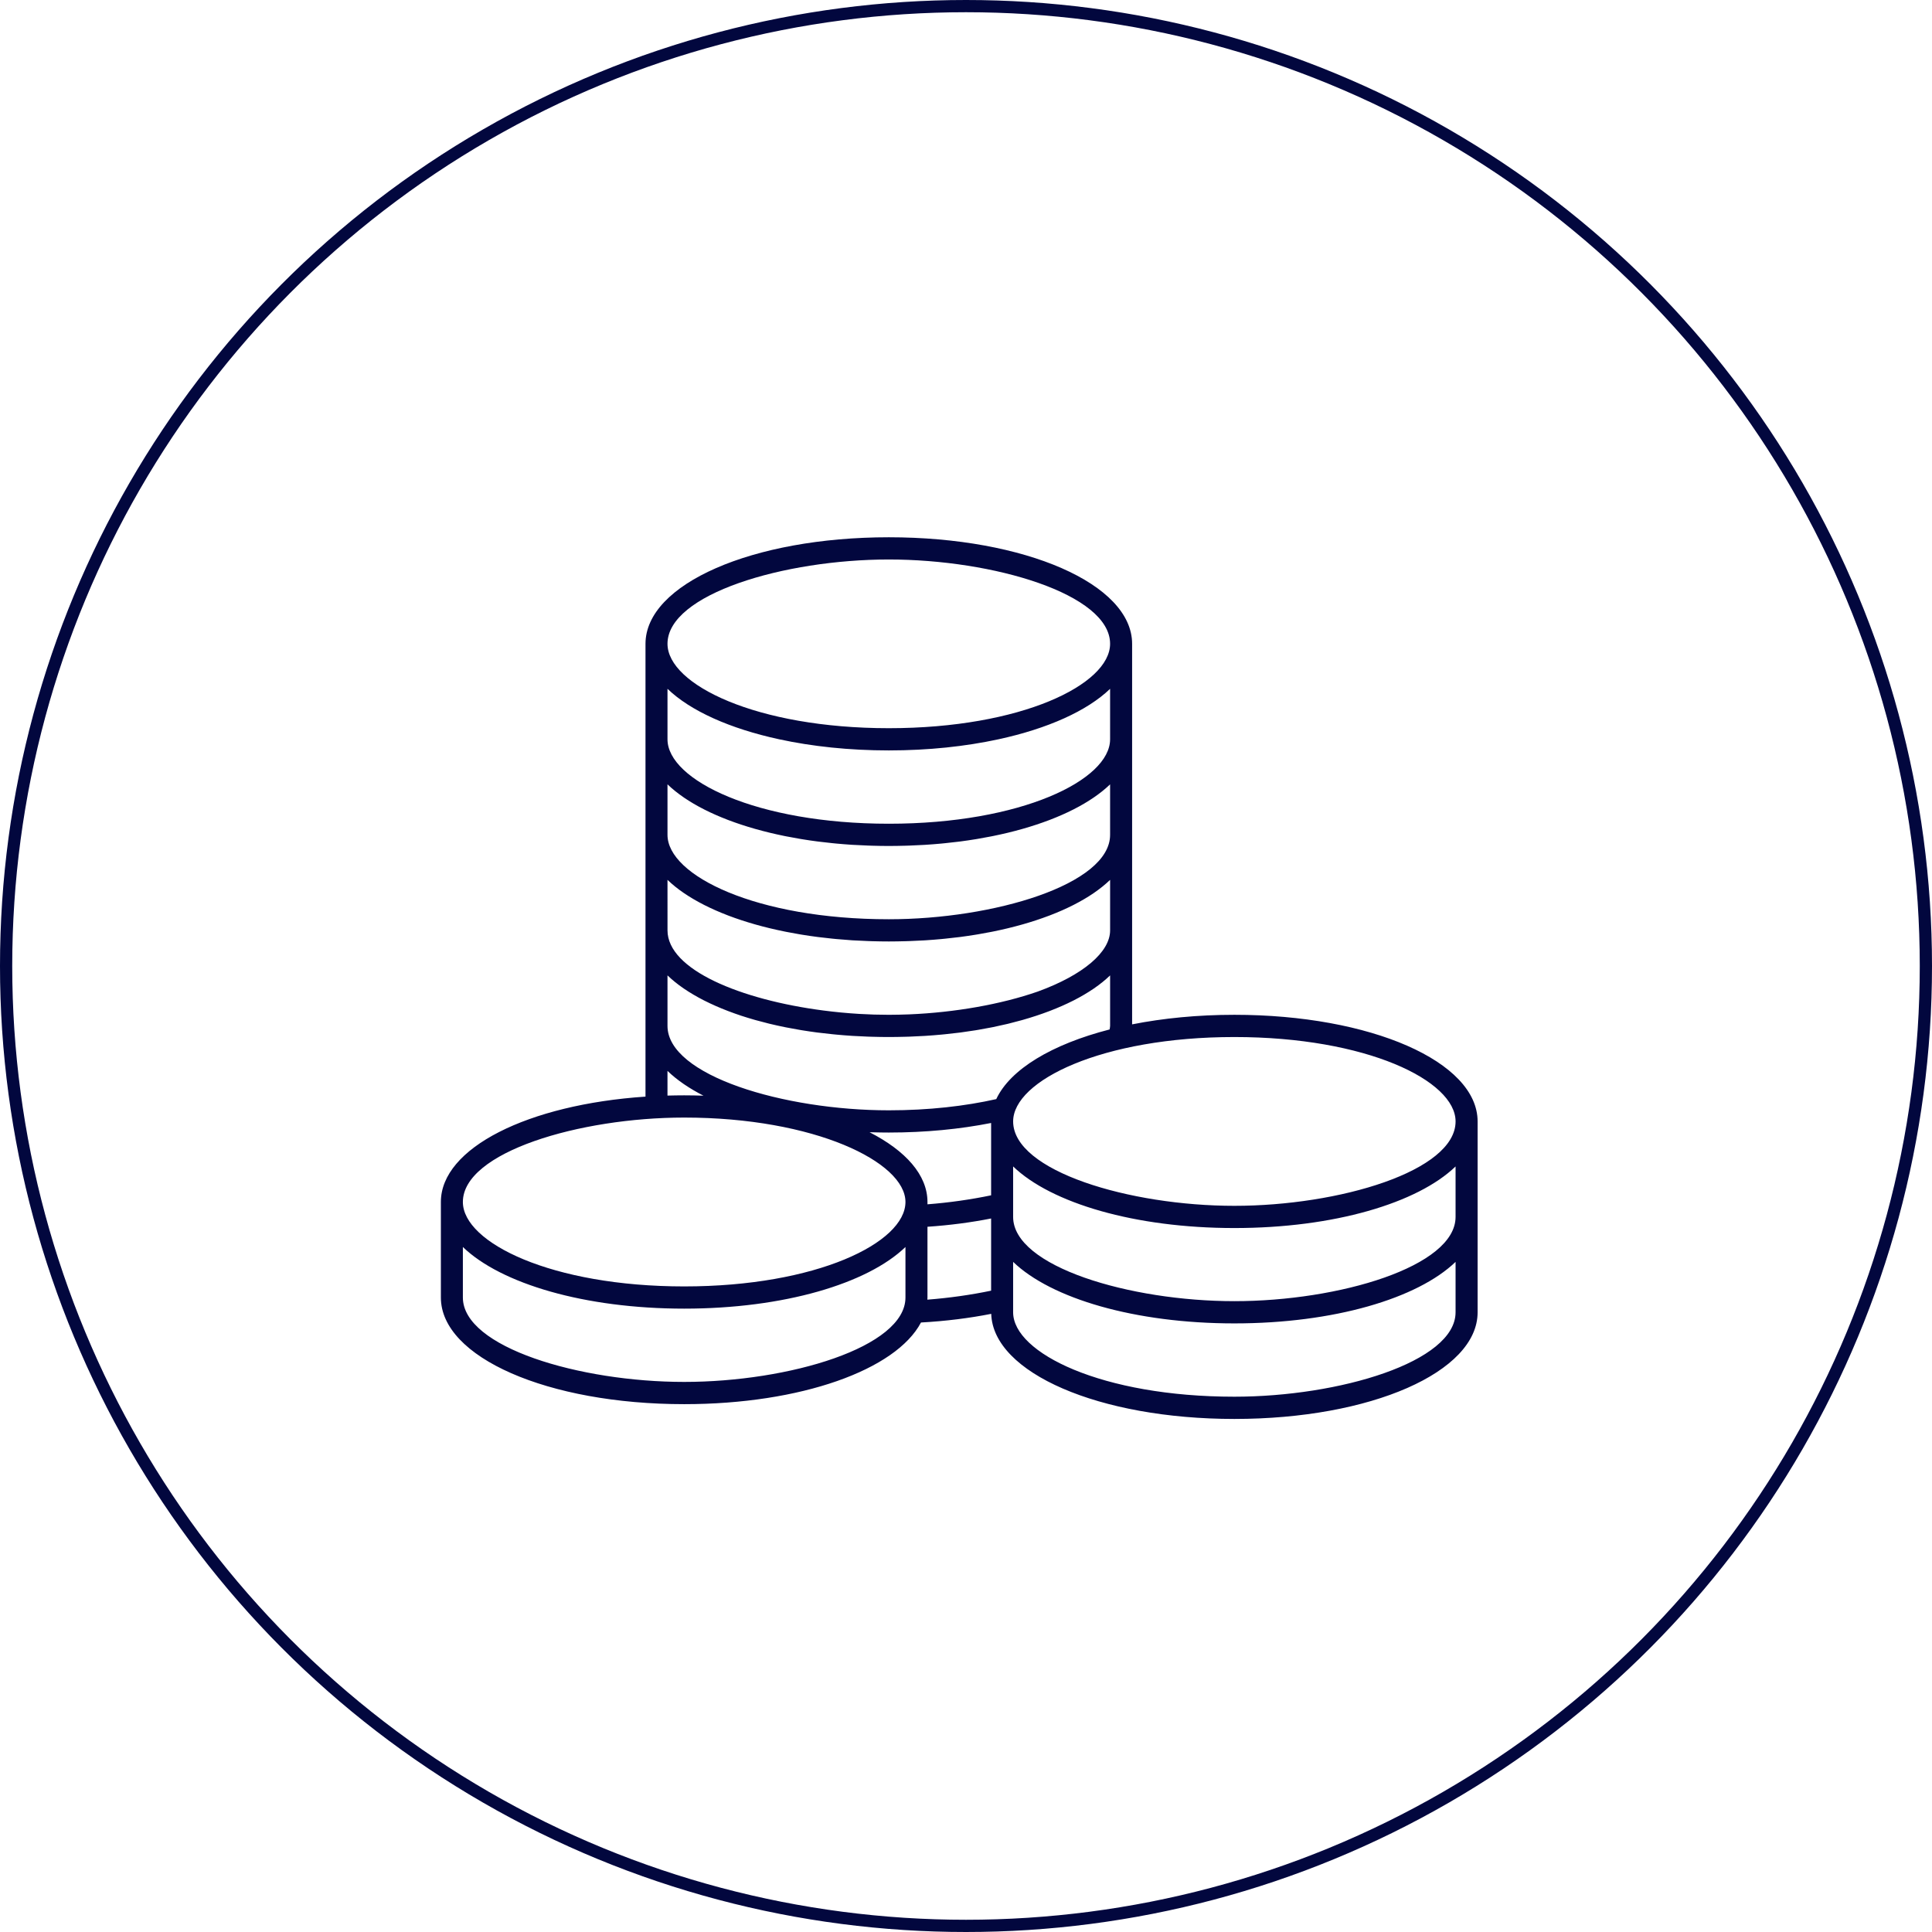 <svg width="158" height="158" viewBox="0 0 158 158" fill="none" xmlns="http://www.w3.org/2000/svg"
    vector-effect="non-scaling-stroke">
    <circle cx="79" cy="79" r="78.5" stroke="#02073E" />
    <path
        d="M100.948 82.991C97.943 82.991 95.115 83.272 92.585 83.773V76.086V68.275V60.462V52.651C92.585 47.765 83.846 43.938 72.689 43.938C61.53 43.938 52.789 47.765 52.789 52.651V60.462V68.275V76.086V83.9V89.682C43.186 90.328 36.055 93.879 36.055 98.298V106.113C36.055 111.003 44.795 114.833 55.954 114.833C65.5 114.833 73.272 112.027 75.318 108.155C77.353 108.042 79.282 107.799 81.063 107.447C81.213 112.277 89.891 116.042 100.95 116.042C112.104 116.042 120.84 112.21 120.84 107.32V99.522V91.711C120.837 86.821 112.101 82.991 100.948 82.991ZM75.849 98.298C75.849 96.097 74.075 94.113 71.112 92.594C71.188 92.597 71.266 92.597 71.343 92.599C71.787 92.612 72.236 92.62 72.688 92.62C75.694 92.62 78.522 92.339 81.054 91.838V97.753C79.392 98.1 77.627 98.351 75.849 98.489V98.298ZM82.854 95.392C85.966 98.392 92.811 100.43 100.947 100.43C109.082 100.43 115.925 98.392 119.037 95.393V99.521C119.037 103.58 109.504 106.41 100.947 106.41C92.389 106.41 82.854 103.58 82.854 99.521V95.392ZM100.948 84.809C111.769 84.809 119.038 88.378 119.038 91.711C119.038 95.778 109.505 98.613 100.948 98.613C92.39 98.613 82.855 95.778 82.855 91.711C82.854 88.377 90.124 84.809 100.948 84.809ZM72.688 45.755C81.247 45.755 90.784 48.587 90.784 52.65C90.784 55.984 83.513 59.552 72.688 59.552C61.861 59.552 54.588 55.984 54.588 52.65C54.588 48.587 64.127 45.755 72.688 45.755ZM54.588 56.331C56.459 58.135 59.688 59.587 63.727 60.461C66.407 61.041 69.442 61.37 72.688 61.37C75.934 61.37 78.968 61.041 81.648 60.461C85.686 59.587 88.913 58.135 90.784 56.332V60.461C90.784 63.795 83.513 67.365 72.688 67.365C61.861 67.365 54.588 63.795 54.588 60.461V56.331ZM54.588 64.143L54.589 64.144C54.975 64.516 55.418 64.872 55.914 65.212C55.921 65.218 55.928 65.222 55.936 65.228C56.427 65.563 56.97 65.882 57.559 66.182C57.577 66.191 57.594 66.2 57.612 66.209C58.197 66.505 58.826 66.782 59.496 67.039C59.528 67.051 59.56 67.063 59.592 67.076C60.257 67.328 60.96 67.56 61.7 67.772C61.748 67.786 61.796 67.798 61.844 67.812C62.179 67.906 62.52 67.996 62.869 68.08C62.91 68.09 62.949 68.1 62.99 68.11C63.368 68.201 63.754 68.287 64.148 68.367C64.209 68.379 64.271 68.39 64.331 68.403C64.67 68.47 65.016 68.533 65.366 68.592C65.442 68.606 65.518 68.618 65.594 68.631C65.995 68.697 66.402 68.757 66.815 68.81C66.876 68.818 66.939 68.826 67.001 68.833C67.359 68.878 67.72 68.918 68.086 68.956C68.187 68.966 68.288 68.976 68.391 68.986C68.813 69.025 69.24 69.06 69.672 69.088C69.718 69.09 69.765 69.092 69.811 69.095C70.202 69.118 70.597 69.137 70.995 69.151C71.111 69.155 71.227 69.159 71.343 69.163C71.787 69.176 72.236 69.184 72.688 69.184C73.141 69.184 73.588 69.175 74.034 69.163C74.15 69.16 74.266 69.156 74.381 69.152C74.78 69.138 75.176 69.119 75.567 69.096C75.612 69.093 75.658 69.091 75.703 69.088C76.137 69.061 76.564 69.026 76.987 68.987C77.088 68.978 77.188 68.968 77.288 68.957C77.654 68.919 78.015 68.879 78.372 68.835C78.435 68.827 78.498 68.819 78.56 68.812C78.973 68.757 79.381 68.698 79.781 68.632C79.856 68.62 79.93 68.607 80.004 68.594C80.358 68.535 80.706 68.47 81.048 68.403C81.107 68.391 81.165 68.381 81.223 68.368C81.618 68.288 82.005 68.202 82.385 68.111C82.424 68.102 82.461 68.092 82.5 68.083C82.852 67.998 83.195 67.907 83.532 67.812C83.578 67.799 83.624 67.787 83.669 67.774C84.41 67.562 85.114 67.329 85.781 67.077C85.811 67.065 85.843 67.053 85.874 67.041C86.546 66.783 87.175 66.507 87.759 66.21C87.777 66.201 87.794 66.192 87.812 66.184C88.402 65.883 88.945 65.564 89.436 65.228C89.444 65.224 89.451 65.218 89.457 65.214C89.953 64.874 90.396 64.517 90.783 64.146C90.783 64.146 90.783 64.145 90.784 64.145V68.275C90.784 72.342 81.246 75.177 72.688 75.177C61.861 75.177 54.588 71.608 54.588 68.275V64.143ZM54.588 71.955C54.975 72.328 55.421 72.687 55.919 73.028C55.924 73.03 55.928 73.034 55.933 73.037C56.426 73.373 56.971 73.693 57.563 73.995C57.579 74.003 57.595 74.011 57.611 74.019C58.197 74.316 58.828 74.594 59.501 74.852C59.53 74.864 59.56 74.875 59.591 74.887C60.257 75.139 60.962 75.372 61.704 75.584C61.75 75.597 61.797 75.61 61.844 75.623C62.18 75.718 62.522 75.808 62.873 75.892C62.913 75.902 62.951 75.912 62.992 75.921C63.371 76.012 63.758 76.097 64.152 76.177C64.21 76.189 64.271 76.2 64.33 76.213C64.671 76.28 65.018 76.344 65.37 76.403C65.445 76.416 65.52 76.429 65.596 76.441C65.997 76.507 66.404 76.567 66.817 76.62C66.879 76.628 66.942 76.636 67.004 76.643C67.36 76.688 67.721 76.728 68.087 76.765C68.188 76.775 68.29 76.785 68.392 76.795C68.814 76.834 69.24 76.869 69.671 76.897C69.72 76.899 69.77 76.901 69.82 76.905C70.208 76.928 70.6 76.947 70.996 76.96C71.112 76.964 71.228 76.968 71.345 76.972C71.789 76.985 72.237 76.993 72.69 76.993C73.143 76.993 73.59 76.984 74.036 76.972C74.152 76.969 74.268 76.965 74.384 76.961C74.78 76.948 75.172 76.929 75.561 76.906C75.61 76.903 75.659 76.901 75.708 76.897C76.14 76.87 76.566 76.835 76.989 76.796C77.089 76.787 77.19 76.777 77.291 76.766C77.655 76.729 78.017 76.689 78.374 76.644C78.437 76.636 78.501 76.629 78.564 76.621C78.976 76.567 79.381 76.507 79.781 76.442C79.859 76.429 79.937 76.416 80.014 76.403C80.364 76.344 80.708 76.281 81.046 76.214C81.107 76.202 81.169 76.191 81.23 76.178C81.623 76.098 82.007 76.013 82.383 75.923C82.428 75.912 82.471 75.901 82.515 75.89C82.859 75.807 83.195 75.718 83.524 75.626C83.576 75.611 83.628 75.597 83.68 75.583C84.414 75.373 85.115 75.141 85.775 74.891C85.812 74.877 85.847 74.864 85.884 74.85C86.549 74.595 87.175 74.319 87.754 74.026C87.777 74.014 87.798 74.003 87.821 73.992C88.406 73.693 88.946 73.377 89.435 73.043C89.444 73.037 89.454 73.029 89.463 73.023C89.957 72.684 90.398 72.328 90.783 71.958C90.784 71.957 90.785 71.957 90.785 71.957V76.086V76.087C90.785 77.861 88.578 79.741 84.864 81.092C81.867 82.136 78.084 82.801 74.353 82.956C73.807 82.976 73.255 82.991 72.689 82.991C71.886 82.991 71.076 82.967 70.265 82.918C69.284 82.859 68.304 82.766 67.34 82.64C60.588 81.764 54.589 79.312 54.589 76.085L54.588 71.955ZM54.588 79.768C54.589 79.769 54.59 79.77 54.591 79.771C54.975 80.141 55.416 80.497 55.91 80.836C55.92 80.842 55.93 80.849 55.94 80.856C56.429 81.188 56.969 81.507 57.555 81.806C57.576 81.817 57.598 81.827 57.62 81.838C58.2 82.131 58.825 82.407 59.491 82.663C59.528 82.677 59.565 82.69 59.601 82.705C59.93 82.829 60.265 82.95 60.612 83.065C60.613 83.065 60.614 83.066 60.615 83.066C60.966 83.181 61.327 83.291 61.696 83.397C61.747 83.412 61.799 83.425 61.851 83.44C62.182 83.533 62.517 83.62 62.861 83.705C62.905 83.716 62.949 83.727 62.993 83.737C63.37 83.828 63.754 83.912 64.145 83.992C64.209 84.005 64.272 84.017 64.335 84.029C64.672 84.096 65.014 84.158 65.361 84.217C65.44 84.23 65.518 84.244 65.597 84.257C65.996 84.321 66.402 84.382 66.813 84.436C66.877 84.444 66.942 84.451 67.005 84.458C67.361 84.504 67.721 84.544 68.085 84.58C68.186 84.591 68.287 84.6 68.39 84.61C68.812 84.649 69.238 84.685 69.67 84.712C69.718 84.715 69.768 84.718 69.817 84.72C70.206 84.744 70.599 84.762 70.995 84.777C71.111 84.78 71.227 84.785 71.343 84.787C71.787 84.8 72.236 84.808 72.688 84.808C73.141 84.808 73.588 84.799 74.034 84.787C74.15 84.785 74.266 84.78 74.381 84.777C74.777 84.762 75.171 84.745 75.56 84.72C75.609 84.718 75.657 84.715 75.706 84.712C76.139 84.685 76.566 84.649 76.988 84.61C77.088 84.601 77.188 84.591 77.289 84.581C77.655 84.544 78.017 84.503 78.375 84.458C78.437 84.45 78.501 84.443 78.562 84.436C78.975 84.381 79.381 84.321 79.781 84.257C79.858 84.244 79.933 84.231 80.011 84.218C80.361 84.159 80.706 84.095 81.046 84.028C81.106 84.016 81.167 84.005 81.228 83.993C81.621 83.912 82.007 83.827 82.385 83.737C82.425 83.727 82.466 83.717 82.506 83.707C82.854 83.622 83.194 83.533 83.528 83.439C83.577 83.425 83.627 83.412 83.677 83.397C84.413 83.187 85.115 82.955 85.776 82.704C85.811 82.69 85.846 82.677 85.881 82.664C86.548 82.407 87.175 82.131 87.756 81.838C87.776 81.827 87.797 81.817 87.818 81.807C88.404 81.507 88.945 81.189 89.434 80.856C89.444 80.848 89.453 80.842 89.462 80.837C89.956 80.498 90.397 80.142 90.782 79.772C90.782 79.771 90.784 79.77 90.785 79.769V83.9C90.785 83.996 90.758 84.093 90.744 84.189C86.033 85.401 82.62 87.44 81.475 89.886C78.931 90.457 75.964 90.802 72.688 90.802C64.127 90.802 54.588 87.967 54.588 83.9V79.768ZM54.588 87.58C54.976 87.954 55.422 88.313 55.92 88.655C55.924 88.657 55.927 88.659 55.93 88.662C56.415 88.993 56.949 89.308 57.53 89.605C57.008 89.588 56.484 89.577 55.952 89.577C55.492 89.577 55.038 89.586 54.587 89.597V87.58H54.588ZM55.953 91.395C66.618 91.395 74.049 95.033 74.049 98.298C74.049 101.633 66.777 105.204 55.953 105.204C45.127 105.204 37.854 101.633 37.854 98.298C37.854 94.228 47.392 91.395 55.953 91.395ZM55.953 113.014C47.392 113.014 37.854 110.178 37.854 106.112V101.98C40.967 104.982 47.814 107.021 55.953 107.021C64.09 107.021 70.937 104.982 74.049 101.98V106.112C74.049 110.178 64.512 113.014 55.953 113.014ZM75.849 106.112V100.325C77.686 100.201 79.43 99.97 81.054 99.648V105.552C79.389 105.899 77.622 106.149 75.839 106.287C75.842 106.228 75.849 106.171 75.849 106.112ZM119.037 107.319C119.037 111.387 109.504 114.223 100.947 114.223C90.124 114.223 82.854 110.652 82.854 107.319V103.197C85.966 106.193 92.811 108.228 100.947 108.228C109.082 108.228 115.925 106.193 119.037 103.198V107.319Z"
        fill="#02073E" />
</svg>